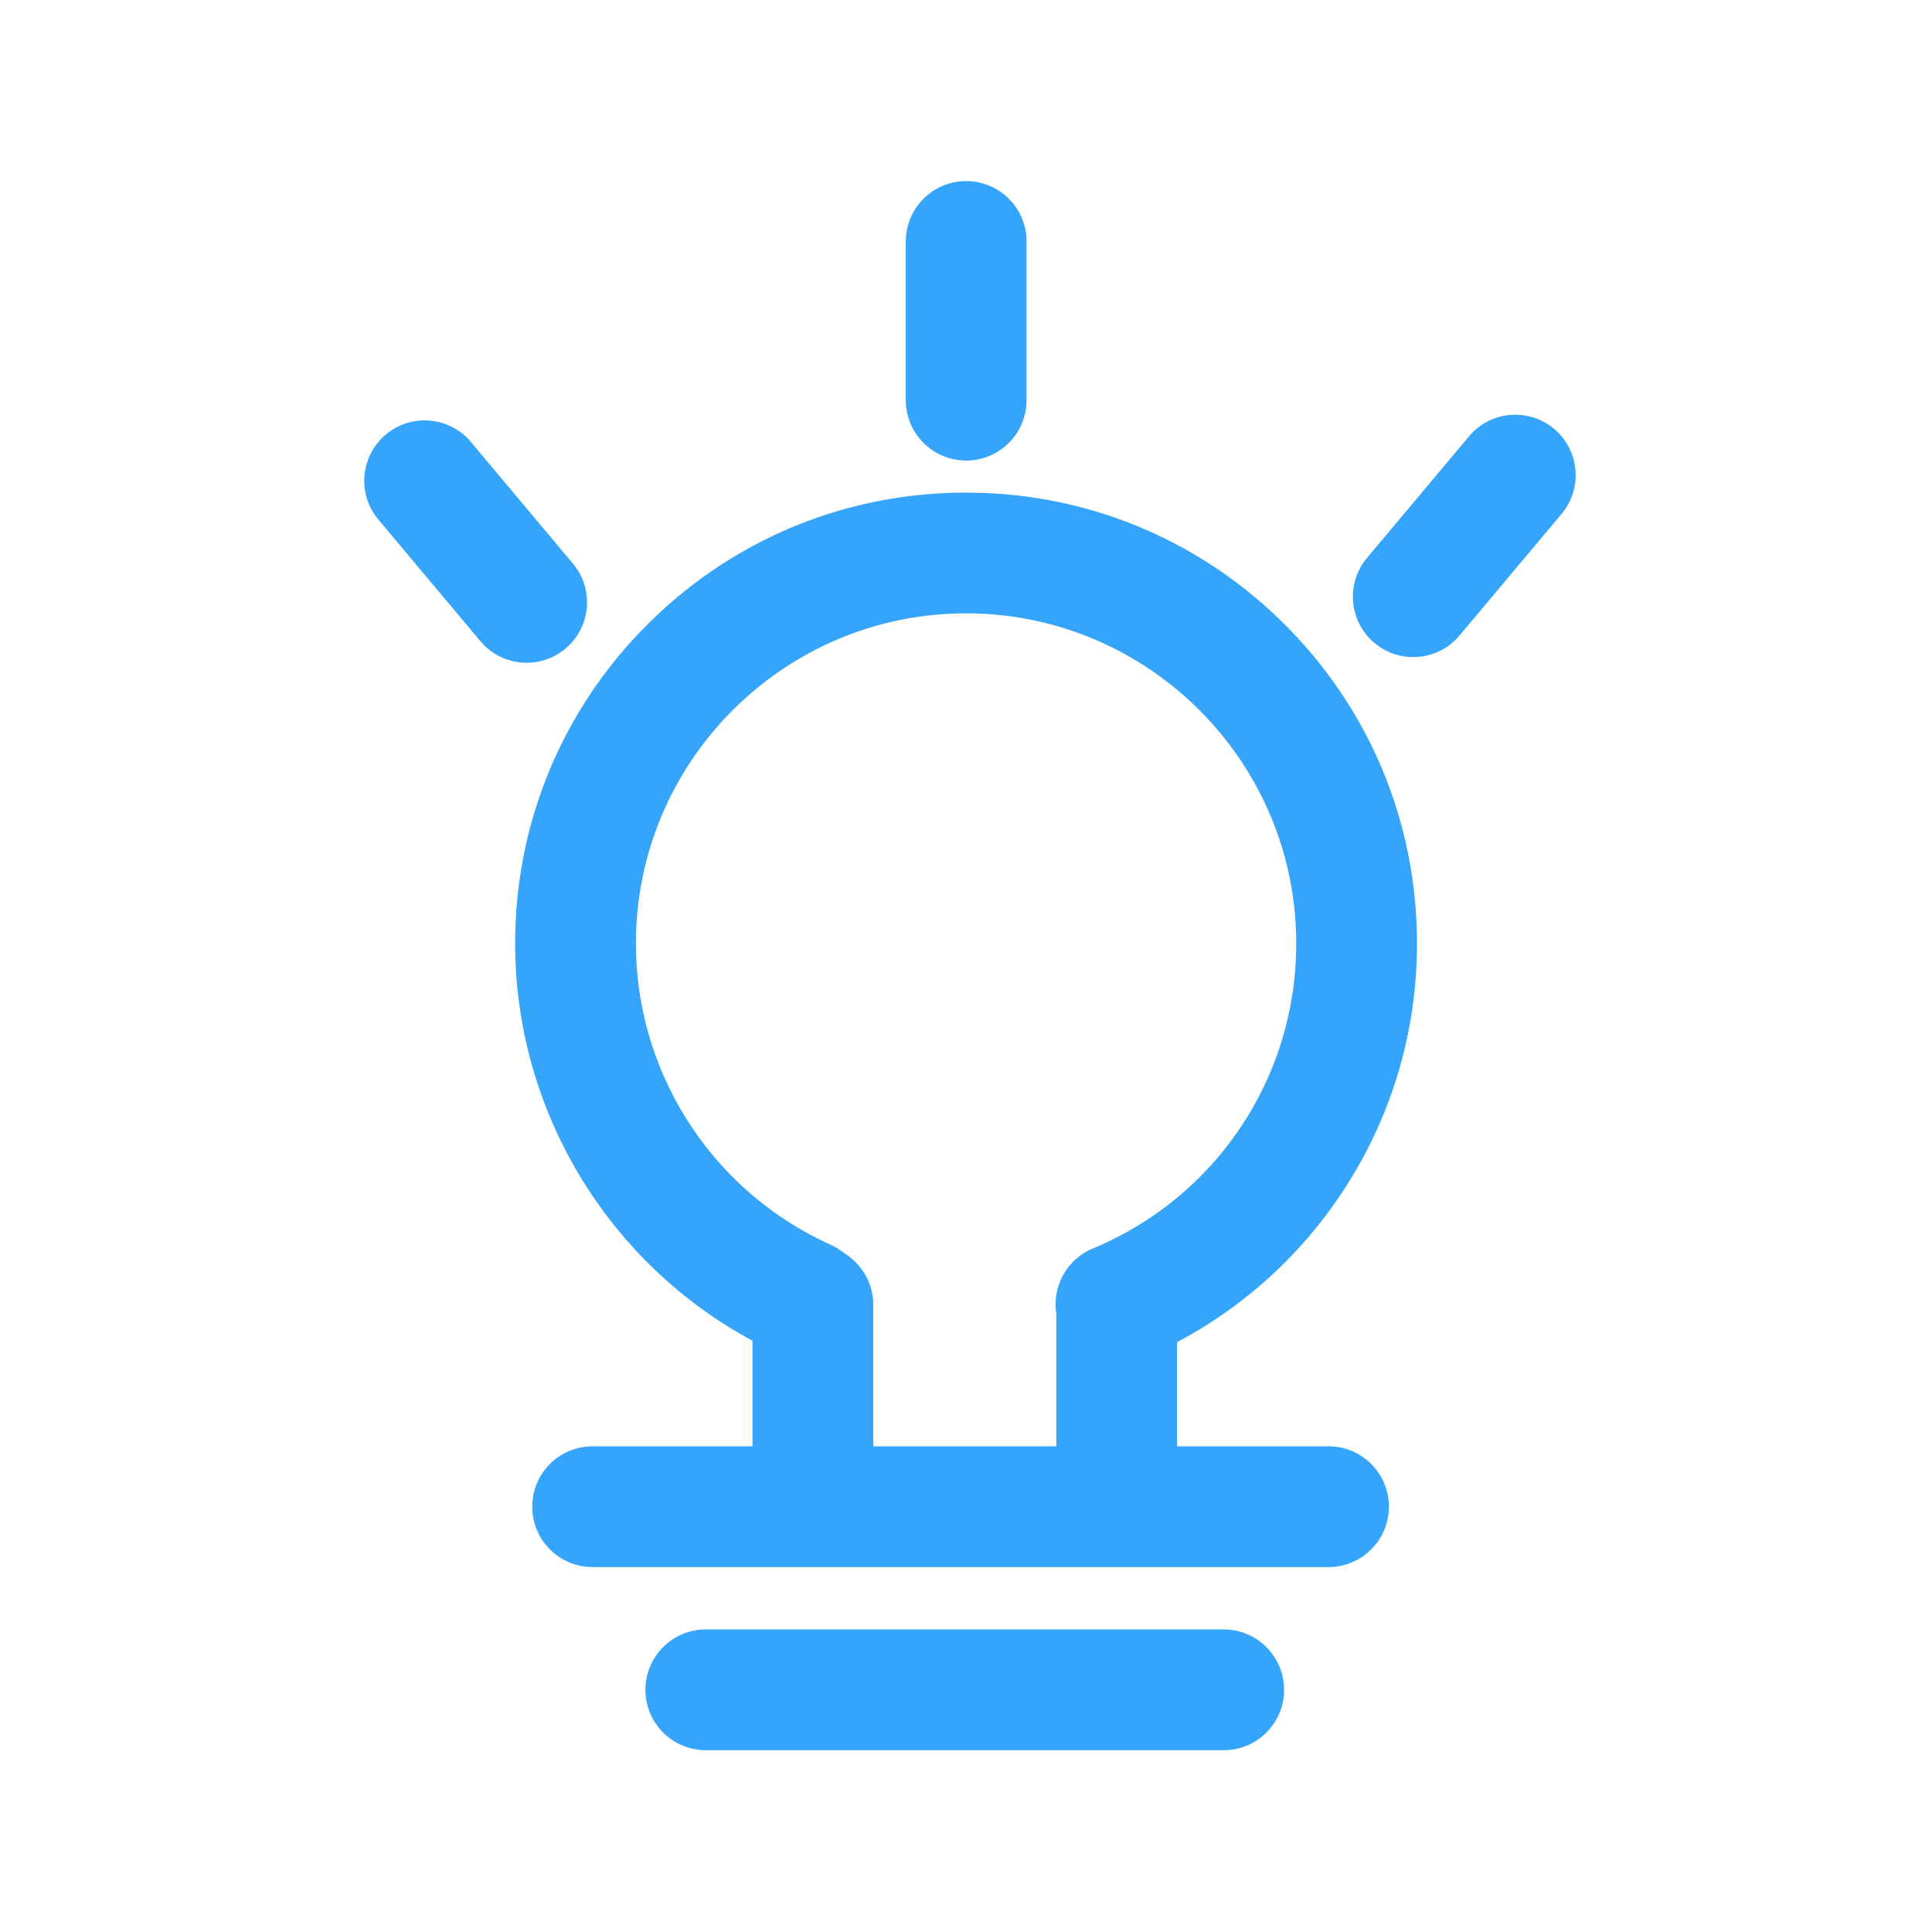 <?xml version="1.0" standalone="no"?><!DOCTYPE svg PUBLIC "-//W3C//DTD SVG 1.1//EN" "http://www.w3.org/Graphics/SVG/1.1/DTD/svg11.dtd"><svg t="1657613324772" class="icon" viewBox="0 0 1024 1024" version="1.1" xmlns="http://www.w3.org/2000/svg" p-id="16782" xmlns:xlink="http://www.w3.org/1999/xlink" width="128" height="128"><defs><style type="text/css">@font-face { font-family: feedback-iconfont; src: url("//at.alicdn.com/t/font_1031158_u69w8yhxdu.woff2?t=1630033759944") format("woff2"), url("//at.alicdn.com/t/font_1031158_u69w8yhxdu.woff?t=1630033759944") format("woff"), url("//at.alicdn.com/t/font_1031158_u69w8yhxdu.ttf?t=1630033759944") format("truetype"); }
</style></defs><path d="M648.584 927.64H374.096c-17.673 0-32-14.327-32-32s14.327-32 32-32h274.488c17.673 0 32 14.327 32 32s-14.327 32-32 32zM704.137 830.576H314.101c-17.673 0-32-14.327-32-32s14.327-32 32-32h390.036c17.673 0 32 14.327 32 32s-14.327 32-32 32zM591.518 723.287c-12.538 0-24.439-7.417-29.557-19.715-6.79-16.316 0.933-35.048 17.25-41.838C644.709 634.479 687.03 571.03 687.03 500.09c0-96.49-78.5-174.99-174.99-174.99s-174.99 78.5-174.99 174.99c0 68.714 40.491 131.37 103.155 159.623 16.111 7.264 23.283 26.213 16.019 42.324-7.264 16.111-26.214 23.282-42.325 16.02-85.563-38.577-140.85-124.134-140.85-217.966 0-63.836 24.859-123.852 69.999-168.992 45.14-45.14 105.156-69.999 168.992-69.999 63.837 0 123.853 24.859 168.991 69.999 45.14 45.14 69.999 105.155 69.999 168.992 0 48.131-14.253 94.541-41.218 134.209-26.297 38.687-62.956 68.605-106.014 86.522a31.902 31.902 0 0 1-12.28 2.465zM512.1 244.105c-17.673 0-32-14.327-32-32V127.99c0-17.673 14.327-32 32-32s32 14.327 32 32v84.115c0 17.674-14.328 32-32 32zM279.15 351.267c-9.133 0-18.2-3.888-24.53-11.432l-54.068-64.436c-11.36-13.539-9.594-33.723 3.944-45.083 13.539-11.361 33.723-9.594 45.083 3.944l54.068 64.436c11.36 13.539 9.594 33.723-3.944 45.083a31.872 31.872 0 0 1-20.553 7.488zM749.049 348.267a31.872 31.872 0 0 1-20.553-7.488c-13.538-11.36-15.304-31.544-3.944-45.083l54.068-64.436c11.359-13.538 31.543-15.305 45.083-3.944 13.538 11.36 15.304 31.544 3.944 45.083l-54.068 64.436c-6.329 7.542-15.398 11.432-24.53 11.432z" fill="#35A4FB" p-id="16783"></path><path d="M430.847 813.077c-17.673 0-32-14.327-32-32V691.59c0-17.673 14.327-32 32-32s32 14.327 32 32v89.487c0 17.673-14.327 32-32 32zM591.848 815.077c-17.673 0-32-14.327-32-32V693.59c0-17.673 14.327-32 32-32s32 14.327 32 32v89.487c0 17.673-14.327 32-32 32z" fill="#35A4FB" p-id="16784"></path></svg>